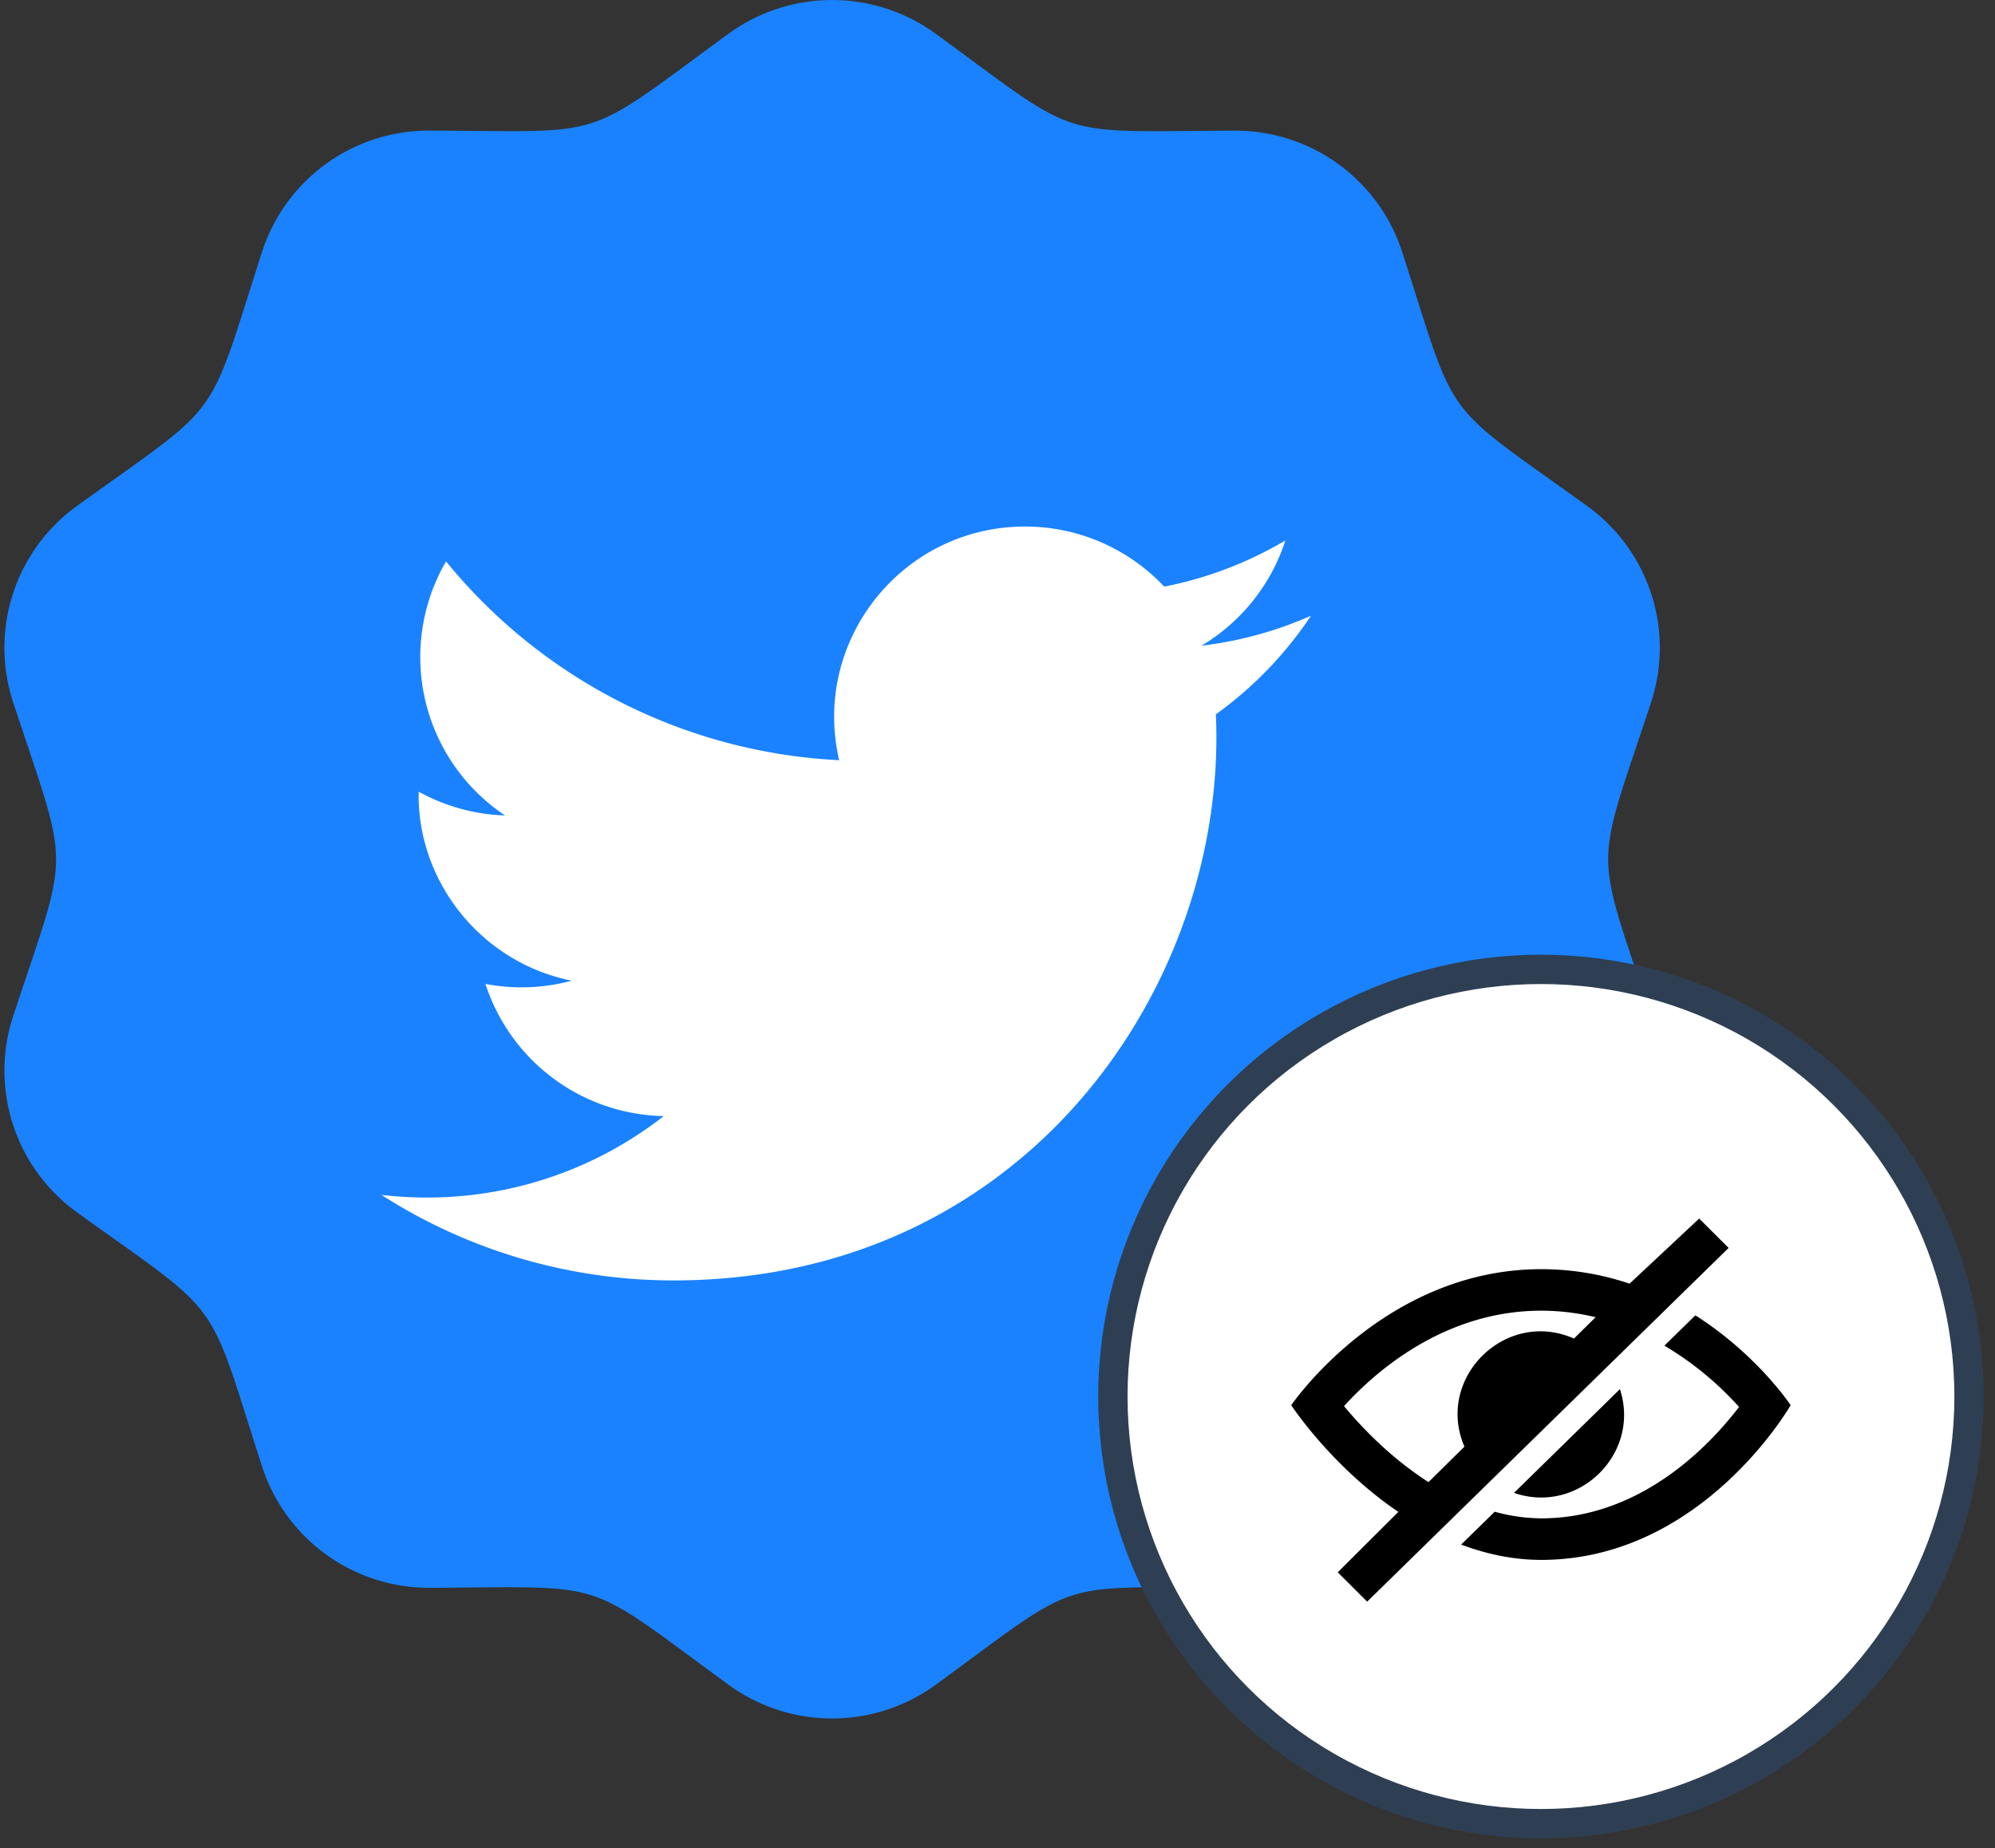 <svg xmlns="http://www.w3.org/2000/svg" width="68" height="63" viewBox="0 0 68 63">
    <rect x="0" y="0" width="68" height="63" fill="#333333" stroke="none"/>
    <g fill="none" fill-rule="evenodd" transform="translate(.15)">
        <path fill="#1A82FF" d="M24.683 1.15a5.995 5.995 0 0 1 7.06 0c5.037 3.675 3.951 3.324 10.192 3.304a5.976 5.976 0 0 1 5.71 4.14c1.908 5.924 1.24 5.009 6.296 8.65a5.958 5.958 0 0 1 2.185 6.7c-1.942 5.9-1.952 4.767 0 10.691a5.948 5.948 0 0 1-2.185 6.698c-5.056 3.641-4.386 2.726-6.297 8.652a5.972 5.972 0 0 1-5.71 4.14c-6.242-.02-5.156-.371-10.19 3.305a5.995 5.995 0 0 1-7.061 0c-5.037-3.674-3.953-3.327-10.192-3.305a5.976 5.976 0 0 1-5.71-4.14c-1.908-5.931-1.25-5.016-6.299-8.652A5.956 5.956 0 0 1 .3 34.635c1.945-5.9 1.952-4.767 0-10.69a5.958 5.958 0 0 1 2.18-6.703c5.044-3.635 4.39-2.712 6.3-8.65a5.972 5.972 0 0 1 5.709-4.14c6.226.02 5.127.393 10.194-3.302"/>
        <path fill="#FFF" d="M41.293 24.351c.414 9.124-6.406 19.296-18.482 19.296a18.417 18.417 0 0 1-9.961-2.916c3.45.407 6.892-.551 9.624-2.685a6.52 6.52 0 0 1-6.077-4.506 6.545 6.545 0 0 0 2.94-.11c-3.128-.628-5.288-3.438-5.215-6.443a6.496 6.496 0 0 0 2.942.81 6.489 6.489 0 0 1-2.01-8.66 18.464 18.464 0 0 0 13.4 6.777c-.948-4.056 2.135-7.965 6.336-7.965 1.865 0 3.556.788 4.744 2.048 1.48-.29 2.873-.831 4.129-1.574a6.51 6.51 0 0 1-2.861 3.588 13.008 13.008 0 0 0 3.735-1.023 13.07 13.07 0 0 1-3.244 3.363"/>
        <ellipse cx="52.374" cy="47.605" fill="#FFF" stroke="#2E3F53" rx="14.591" ry="14.561"/>
        <path fill="#000" d="M60.885 47.9s-3.016 5.274-8.5 5.274c-.979 0-1.889-.206-2.732-.522l1.145-1.12a6.07 6.07 0 0 0 1.586.226c3.399 0 5.749-2.497 6.742-3.797a10.853 10.853 0 0 0-2.545-2.09l1.056-1.033c2.116 1.345 3.248 3.063 3.248 3.063zm-9.43 2.99l3.61-3.536c.722 2.202-1.42 4.295-3.61 3.535zm2.045-5.261c-2.332-1.029-4.739 1.35-3.734 3.685l-1.225 1.208c-1.286-.821-2.287-1.876-2.88-2.59 1.06-1.167 3.417-3.253 6.723-3.253a7.89 7.89 0 0 1 1.852.223l-.736.727zm4.267-4.091l-2.373 2.22a9.39 9.39 0 0 0-3.01-.494c-5.368 0-8.522 4.637-8.522 4.637s1.368 2.089 3.65 3.637l-2.064 2.059 1.002 1L58.77 42.54l-1.003-1.002z"/>
    </g>
</svg>
